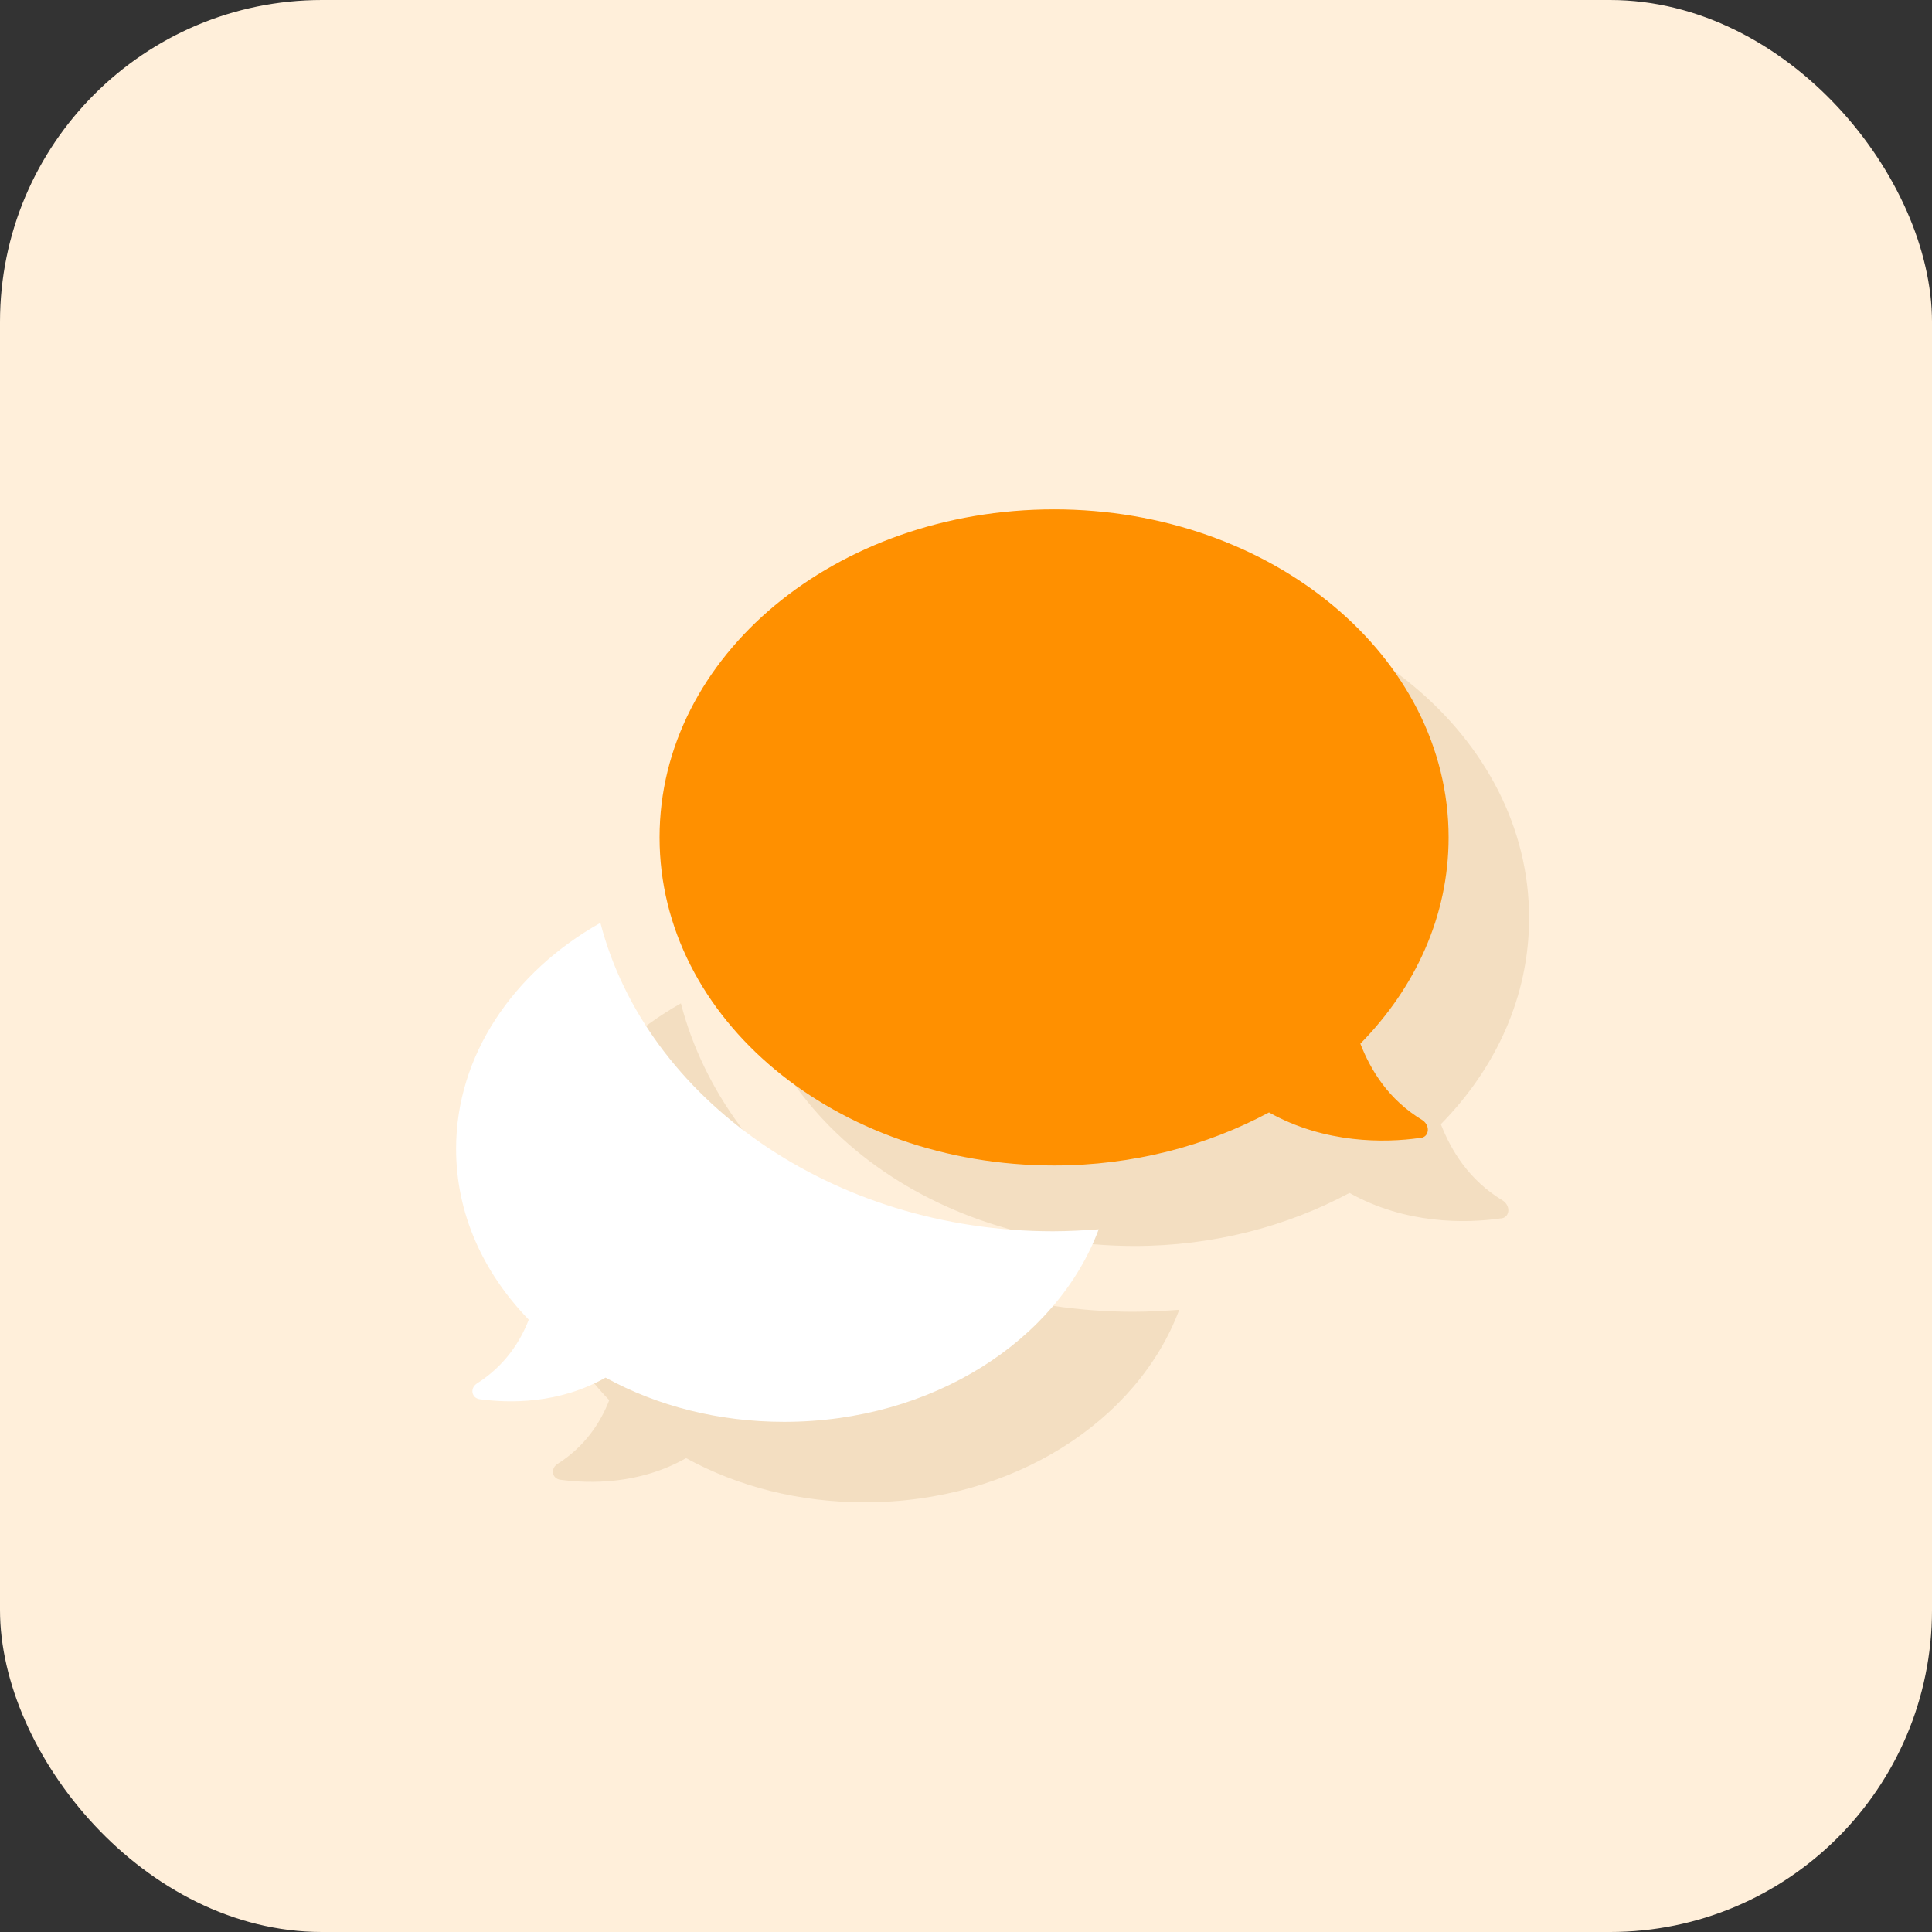 <svg xmlns="http://www.w3.org/2000/svg" xmlns:xlink="http://www.w3.org/1999/xlink" preserveAspectRatio="xMidYMid" width="72" height="72" viewBox="0 0 72 72">
  <rect x="0" y="0" width="72" height="72" fill="#333333" stroke="none"/>
  <defs>
    <style>
      .cls-1 {
        fill: #ffefda;
      }

      .cls-2 {
        fill: #f3dec1;
      }

      .cls-2, .cls-3, .cls-4 {
        fill-rule: evenodd;
      }

      .cls-3 {
        fill: #ff9000;
      }

      .cls-4 {
        fill: #fff;
      }
    </style>
  </defs>
  <g>
    <rect width="72" height="72" rx="12" ry="12" class="cls-1"/>
    <path d="M56.018,44.750 C54.741,43.981 54.083,42.883 53.696,41.895 C55.747,39.808 56.985,37.136 56.985,34.208 C56.985,27.472 50.408,21.982 42.283,21.982 C34.157,21.982 27.580,27.436 27.580,34.208 C27.580,40.980 34.157,46.434 42.283,46.434 C45.223,46.434 47.970,45.702 50.292,44.457 C52.381,45.629 54.625,45.592 55.902,45.409 C56.250,45.409 56.327,44.969 56.018,44.750 ZM42.244,48.886 C42.824,48.886 43.405,48.850 43.946,48.813 C42.399,52.950 37.756,55.987 32.223,55.987 C29.785,55.987 27.503,55.402 25.568,54.340 C23.827,55.329 21.970,55.292 20.887,55.146 C20.577,55.109 20.500,54.743 20.770,54.560 C21.815,53.901 22.395,52.986 22.705,52.180 C21.003,50.423 19.997,48.227 19.997,45.812 C19.997,42.334 22.125,39.223 25.375,37.392 C27.077,43.945 34.003,48.886 42.244,48.886 Z" class="cls-2"/>
    <path d="M53.018,41.750 C51.741,40.981 51.083,39.883 50.696,38.895 C52.747,36.808 53.985,34.136 53.985,31.208 C53.985,24.472 47.408,18.982 39.283,18.982 C31.157,18.982 24.580,24.436 24.580,31.208 C24.580,37.980 31.157,43.434 39.283,43.434 C42.223,43.434 44.970,42.702 47.292,41.457 C49.381,42.628 51.625,42.592 52.902,42.409 C53.250,42.409 53.327,41.970 53.018,41.750 Z" class="cls-3"/>
    <path d="M39.244,45.886 C39.824,45.886 40.405,45.850 40.946,45.813 C39.399,49.949 34.756,52.988 29.223,52.988 C26.785,52.988 24.503,52.402 22.568,51.340 C20.827,52.329 18.970,52.292 17.886,52.146 C17.577,52.109 17.500,51.743 17.770,51.560 C18.815,50.901 19.395,49.986 19.705,49.181 C18.003,47.424 16.997,45.227 16.997,42.812 C16.997,39.334 19.125,36.222 22.375,34.392 C24.077,40.945 31.003,45.886 39.244,45.886 Z" class="cls-4"/>
  </g>
</svg>
